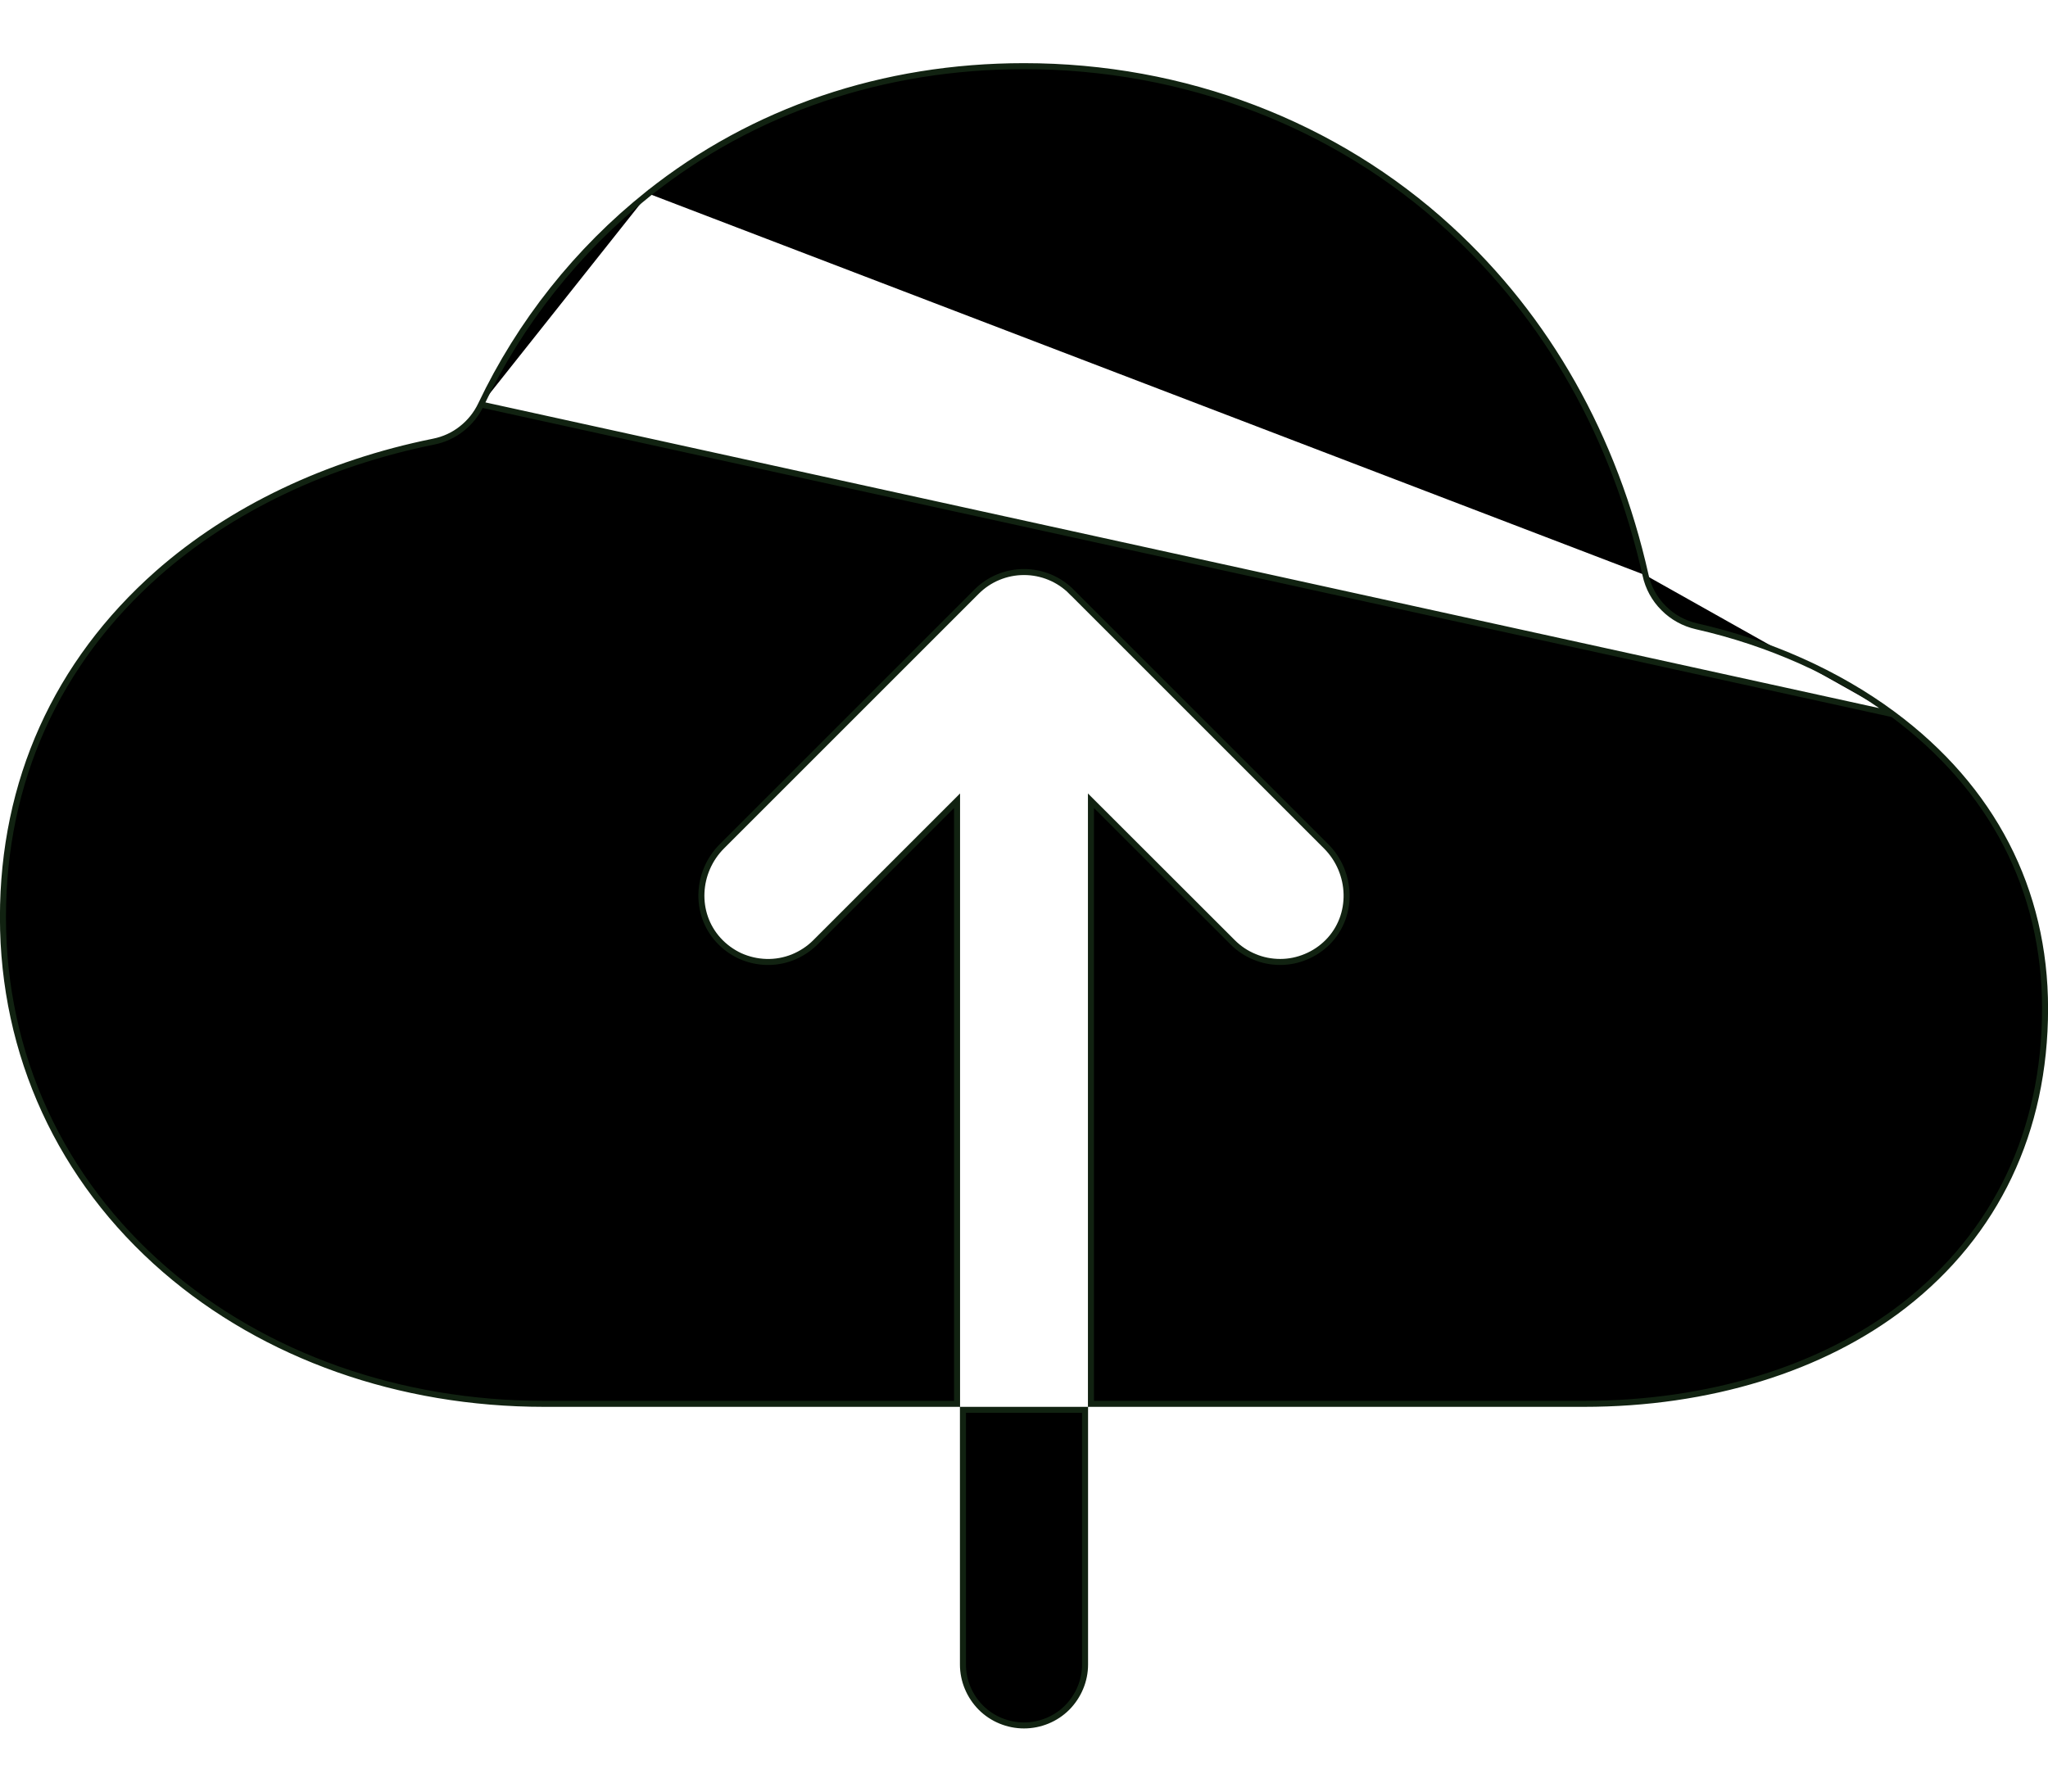 <svg width="16" height="14" viewBox="0 0 16 14" fill="none" xmlns="http://www.w3.org/2000/svg">
<path d="M14.788 5.581L14.788 5.581C14.353 5.259 13.819 5.022 13.254 4.894C13.157 4.872 13.067 4.823 12.997 4.752C12.926 4.682 12.877 4.592 12.856 4.495M14.788 5.581L3.758 3.161C3.758 3.161 3.758 3.161 3.758 3.161M14.788 5.581C15.566 6.158 15.977 6.953 15.977 7.881C15.977 8.838 15.595 9.64 14.875 10.201C14.238 10.696 13.35 10.97 12.375 10.97H8.523V6.257L9.631 7.364C9.679 7.412 9.737 7.451 9.801 7.477C9.865 7.504 9.933 7.517 10.002 7.517C10.071 7.517 10.139 7.503 10.203 7.476C10.266 7.45 10.324 7.411 10.373 7.362C10.578 7.155 10.565 6.818 10.36 6.613L10.36 6.613L8.37 4.623L8.353 4.64L8.37 4.623C8.272 4.525 8.139 4.47 8 4.47C7.861 4.47 7.728 4.525 7.63 4.623L7.63 4.623L5.64 6.613C5.441 6.812 5.422 7.136 5.612 7.345C5.66 7.398 5.718 7.44 5.782 7.47C5.847 7.499 5.916 7.515 5.987 7.517C6.058 7.519 6.129 7.506 6.194 7.48C6.26 7.453 6.32 7.414 6.37 7.364L7.477 6.257V10.97H4.25C3.122 10.97 2.07 10.598 1.29 9.924C0.473 9.218 0.023 8.24 0.023 7.168C0.023 6.108 0.441 5.18 1.232 4.481C1.805 3.976 2.555 3.619 3.388 3.451C3.468 3.435 3.543 3.401 3.607 3.35C3.671 3.3 3.723 3.235 3.758 3.161M14.788 5.581L3.758 3.161M12.856 4.495L12.878 4.49L12.856 4.495C12.856 4.495 12.856 4.495 12.856 4.495ZM12.856 4.495C12.613 3.413 12.09 2.486 11.323 1.784L11.323 1.784C10.431 0.967 9.251 0.517 8 0.517C6.9 0.517 5.885 0.861 5.066 1.513M5.066 1.513C5.066 1.513 5.066 1.513 5.066 1.513L5.051 1.495L5.066 1.513ZM5.066 1.513C4.51 1.956 4.063 2.52 3.758 3.161M7.523 11.017H8.477V13.007C8.477 13.133 8.426 13.254 8.337 13.344C8.248 13.433 8.126 13.483 8 13.483C7.874 13.483 7.752 13.433 7.663 13.344C7.574 13.254 7.523 13.133 7.523 13.007V11.017Z" fill="black" stroke="#112211" stroke-width="0.047"/>
</svg>
